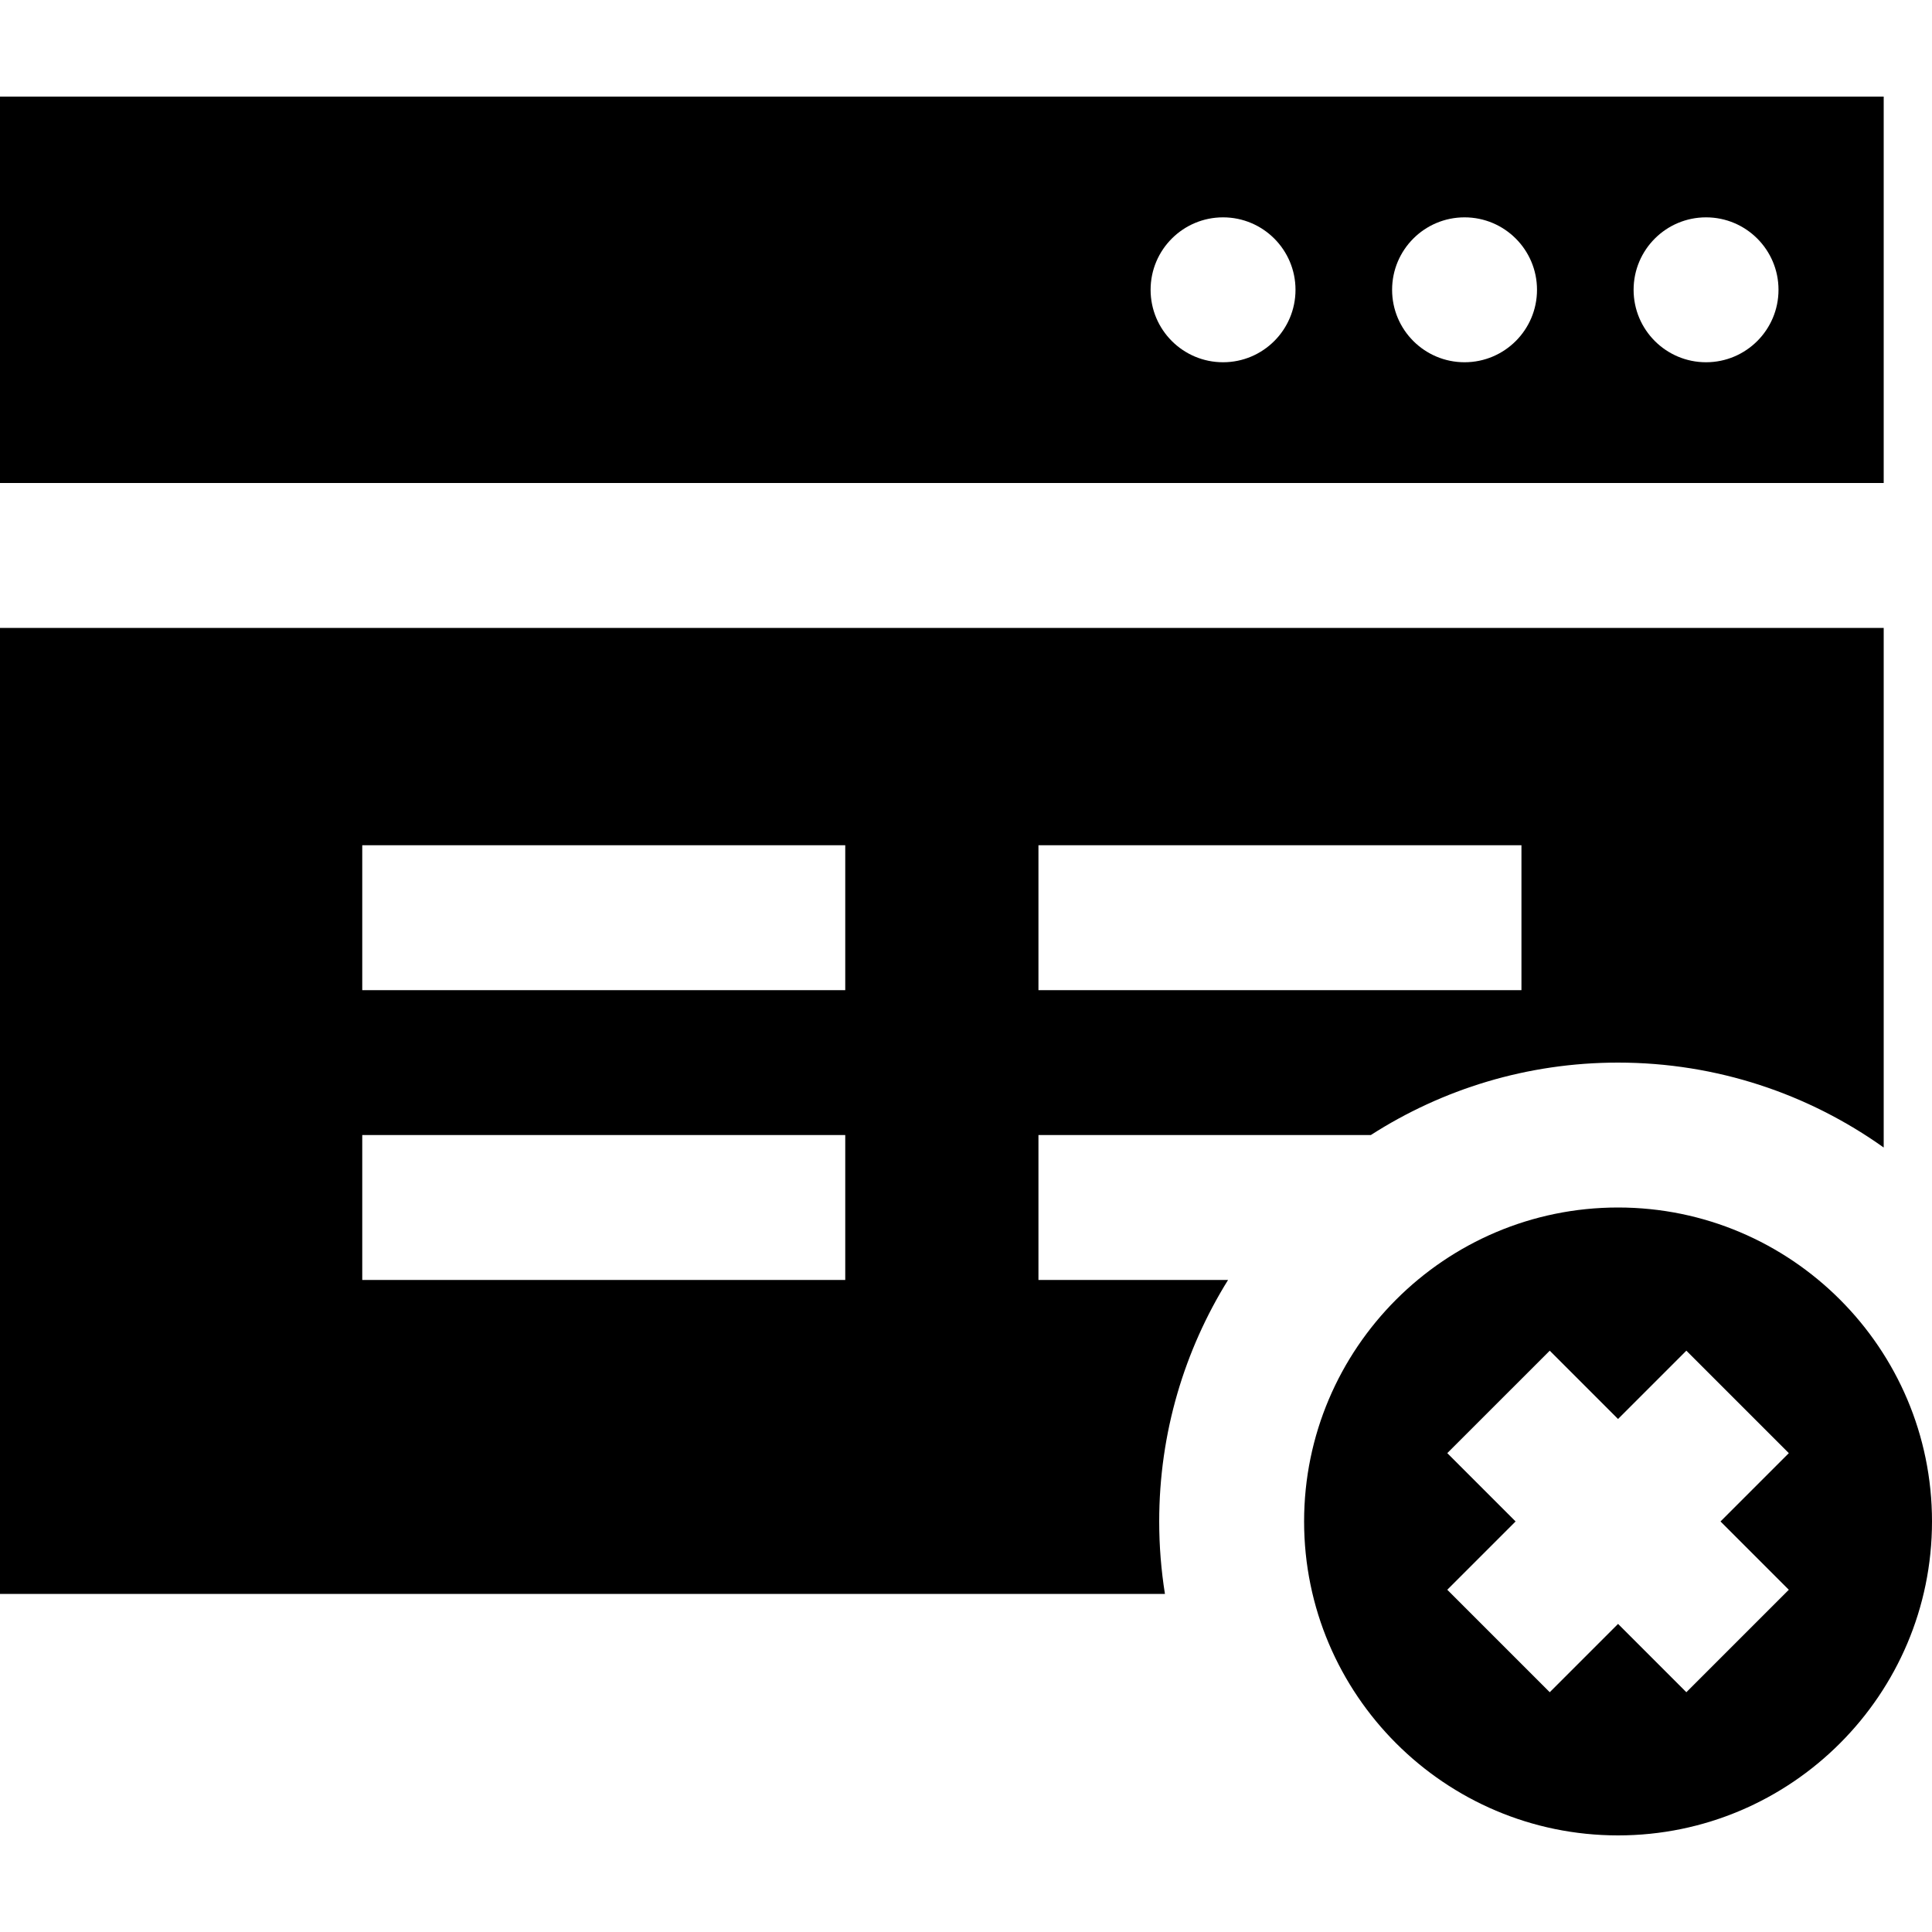 <?xml version="1.0" encoding="UTF-8" standalone="no"?>
<!-- Generator: Adobe Illustrator 19.0.0, SVG Export Plug-In . SVG Version: 6.00 Build 0)  -->

<svg
   xmlns:dc="http://purl.org/dc/elements/1.1/"
   xmlns:cc="http://creativecommons.org/ns#"
   xmlns:rdf="http://www.w3.org/1999/02/22-rdf-syntax-ns#"
   xmlns:svg="http://www.w3.org/2000/svg"
   xmlns="http://www.w3.org/2000/svg"
   xmlns:sodipodi="http://sodipodi.sourceforge.net/DTD/sodipodi-0.dtd"
   xmlns:inkscape="http://www.inkscape.org/namespaces/inkscape"
   version="1.1"
   id="Layer_1"
   x="0px"
   y="0px"
   viewBox="0 0 512 512"
   style="enable-background:new 0 0 512 512;"
   xml:space="preserve"
   sodipodi:docname="close.svg"
   inkscape:version="0.92.4 (5da689c313, 2019-01-14)"><defs
   id="defs53" /><sodipodi:namedview
   pagecolor="#ffffff"
   bordercolor="#666666"
   borderopacity="1"
   objecttolerance="10"
   gridtolerance="10"
   guidetolerance="10"
   inkscape:pageopacity="0"
   inkscape:pageshadow="2"
   inkscape:window-width="1920"
   inkscape:window-height="1017"
   id="namedview51"
   showgrid="false"
   inkscape:zoom="0.4609375"
   inkscape:cx="218.0339"
   inkscape:cy="256"
   inkscape:window-x="-8"
   inkscape:window-y="-8"
   inkscape:window-maximized="1"
   inkscape:current-layer="Layer_1" />
<g
   id="g6">
	<g
   id="g4">
		<path
   d="M 0,25.6 V 128 H 499.2 V 25.6 Z M 324.122,96 c -10.604,0 -19.2,-8.596 -19.2,-19.2 0,-10.604 8.596,-19.2 19.2,-19.2 10.604,0 19.2,8.596 19.2,19.2 0,10.604 -8.596,19.2 -19.2,19.2 z m 64,0 c -10.604,0 -19.2,-8.596 -19.2,-19.2 0,-10.604 8.596,-19.2 19.2,-19.2 10.604,0 19.2,8.596 19.2,19.2 0,10.604 -8.596,19.2 -19.2,19.2 z m 64,0 c -10.604,0 -19.2,-8.596 -19.2,-19.2 0,-10.604 8.596,-19.2 19.2,-19.2 10.604,0 19.2,8.596 19.2,19.2 0,10.604 -8.596,19.2 -19.2,19.2 z"
   id="path2"
   inkscape:connector-curvature="0"
   sodipodi:nodetypes="cccccsssssssssssssss" />
	</g>
</g>
<g
   id="g12">
	<g
   id="g10">
		<path
   d="M0,166.4v256h308.721c-0.997-6.257-1.521-12.667-1.521-19.2c0-23.468,6.689-45.398,18.25-64H275.2v-38.4h88.081    c18.921-12.148,41.412-19.2,65.519-19.2c26.216,0,50.519,8.341,70.4,22.504V166.4H0z M224,339.2H96v-38.4h128V339.2z M224,262.4    H96V224h128V262.4z M403.2,262.4h-128V224h128V262.4z"
   id="path8" />
	</g>
</g>
<g
   id="g18">
	<g
   id="g16">
		<path
   d="M428.8,320c-45.876,0-83.2,37.323-83.2,83.2c0,45.876,37.324,83.2,83.2,83.2s83.2-37.323,83.2-83.2    C512,357.323,474.676,320,428.8,320z M474.054,421.303l-27.154,27.153L428.8,430.353l-18.102,18.102l-27.154-27.153l18.103-18.102    l-18.102-18.103l27.154-27.153l18.101,18.103l18.102-18.103l27.154,27.153L455.953,403.2L474.054,421.303z"
   id="path14" />
	</g>
</g>
<g
   id="g20">
</g>
<g
   id="g22">
</g>
<g
   id="g24">
</g>
<g
   id="g26">
</g>
<g
   id="g28">
</g>
<g
   id="g30">
</g>
<g
   id="g32">
</g>
<g
   id="g34">
</g>
<g
   id="g36">
</g>
<g
   id="g38">
</g>
<g
   id="g40">
</g>
<g
   id="g42">
</g>
<g
   id="g44">
</g>
<g
   id="g46">
</g>
<g
   id="g48">
</g>
</svg>